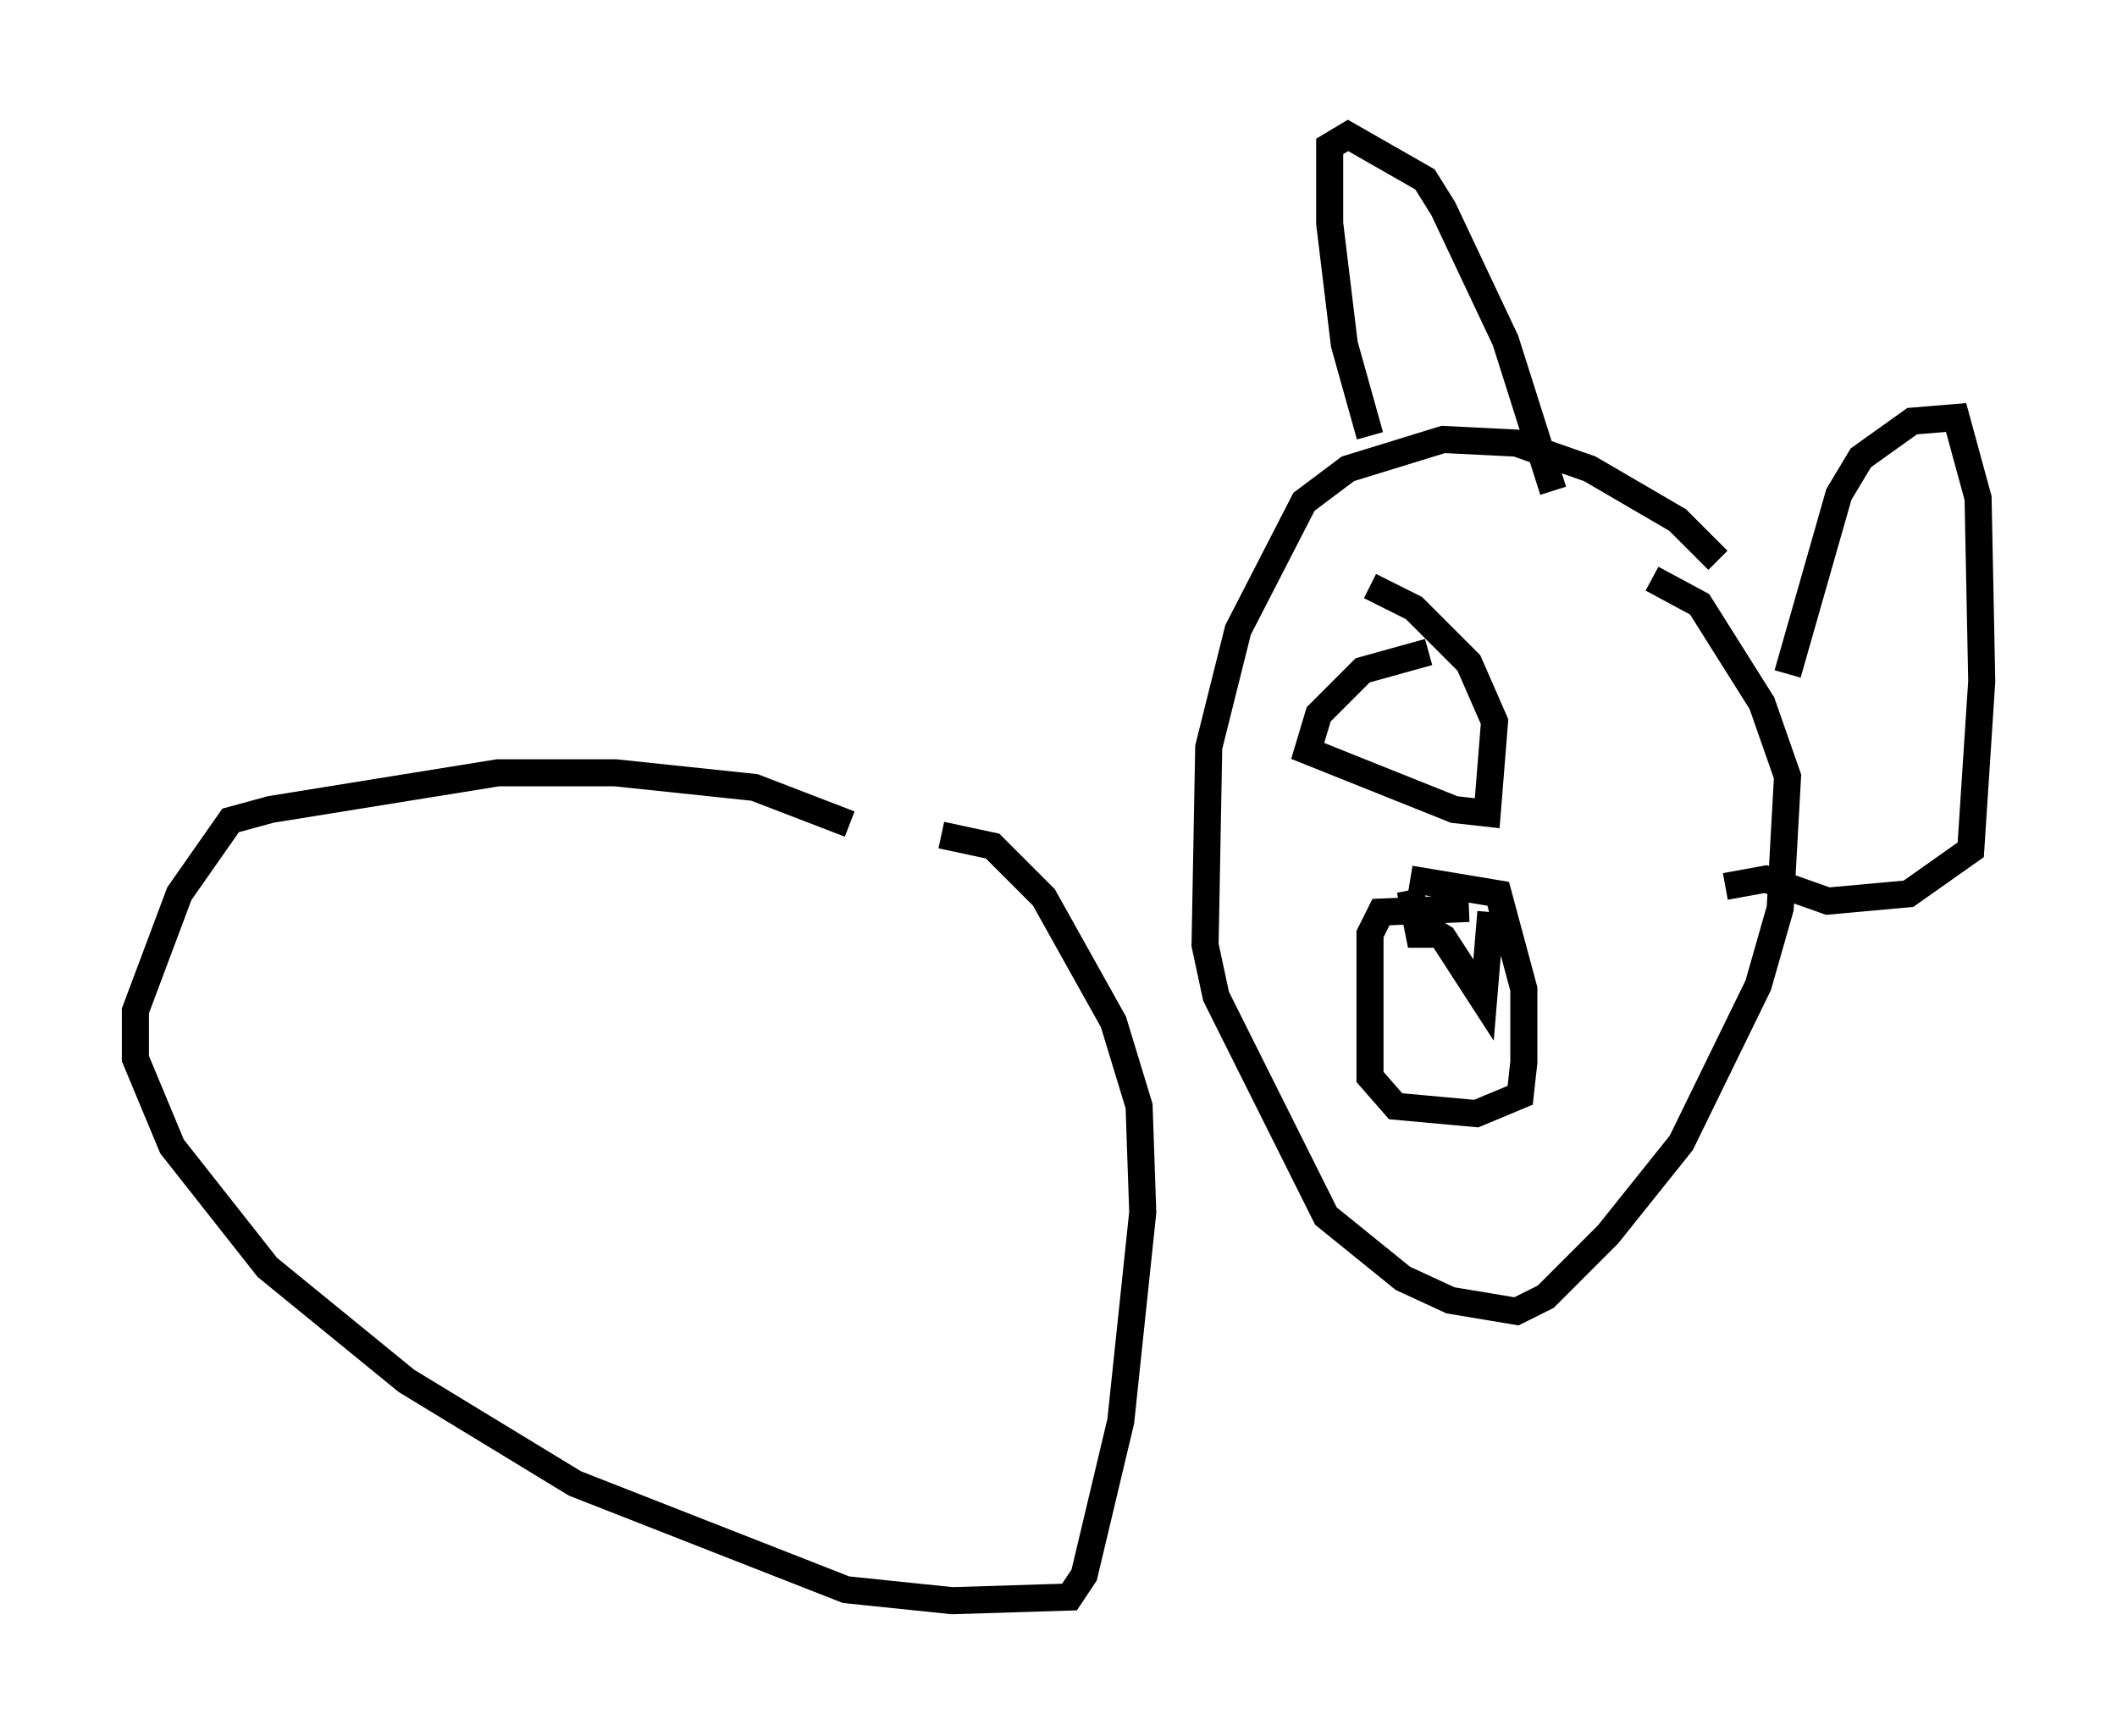 <?xml version="1.0" encoding="utf-8" ?>
<svg baseProfile="full" height="64.127" version="1.1" width="78.2" xmlns="http://www.w3.org/2000/svg" xmlns:ev="http://www.w3.org/2001/xml-events" xmlns:xlink="http://www.w3.org/1999/xlink"><defs /><rect fill="white" height="64.127" width="78.2" x="0" y="0" /><path d="M33.281, 31.657 m-1.894, -1.218 l-3.518, -1.353 -5.142, -0.541 l-4.33, 0.0 -8.39, 1.353 l-1.488, 0.406 -1.894, 2.706 l-1.624, 4.33 0.0, 1.759 l1.353, 3.248 3.518, 4.465 l5.142, 4.195 6.225, 3.789 l10.013, 3.924 3.924, 0.406 l4.33, -0.135 0.541, -0.812 l1.353, -5.683 0.812, -7.713 l-0.135, -3.924 -0.947, -3.112 l-2.571, -4.601 -1.894, -1.894 l-1.894, -0.406 m28.687, -10.149 l-1.488, -1.488 -3.248, -1.894 l-2.706, -0.947 -2.706, -0.135 l-3.518, 1.083 -1.624, 1.218 l-2.436, 4.736 -1.083, 4.33 l-0.135, 7.307 0.406, 1.894 l4.059, 8.119 2.842, 2.3 l1.759, 0.812 2.436, 0.406 l1.083, -0.541 2.3, -2.3 l2.706, -3.383 2.842, -5.819 l0.812, -2.842 0.271, -4.871 l-0.947, -2.706 -2.3, -3.654 l-1.759, -0.947 m-10.419, -5.277 l-0.947, -3.383 -0.541, -4.465 l0.0, -2.842 0.677, -0.406 l2.842, 1.624 0.677, 1.083 l2.3, 4.871 1.759, 5.548 m8.66, 6.766 l1.894, -6.631 0.812, -1.353 l1.894, -1.353 1.624, -0.135 l0.812, 2.977 0.135, 6.766 l-0.406, 6.225 -2.3, 1.624 l-2.977, 0.271 -2.3, -0.812 l-1.488, 0.271 m-10.961, -8.66 l-2.436, 0.677 -1.624, 1.624 l-0.406, 1.353 5.413, 2.165 l1.218, 0.135 0.271, -3.383 l-0.947, -2.165 -2.03, -2.03 l-1.624, -0.812 m3.654, 11.908 l-3.248, 0.135 -0.406, 0.812 l0.0, 5.277 0.947, 1.083 l2.977, 0.271 1.624, -0.677 l0.135, -1.218 0.0, -2.706 l-0.947, -3.518 -3.248, -0.541 m0.0, 0.406 l0.406, 2.03 0.135, -0.677 l0.677, 0.406 1.488, 2.3 l0.271, -3.248 " fill="none" stroke="black" stroke-width="1" /></svg>